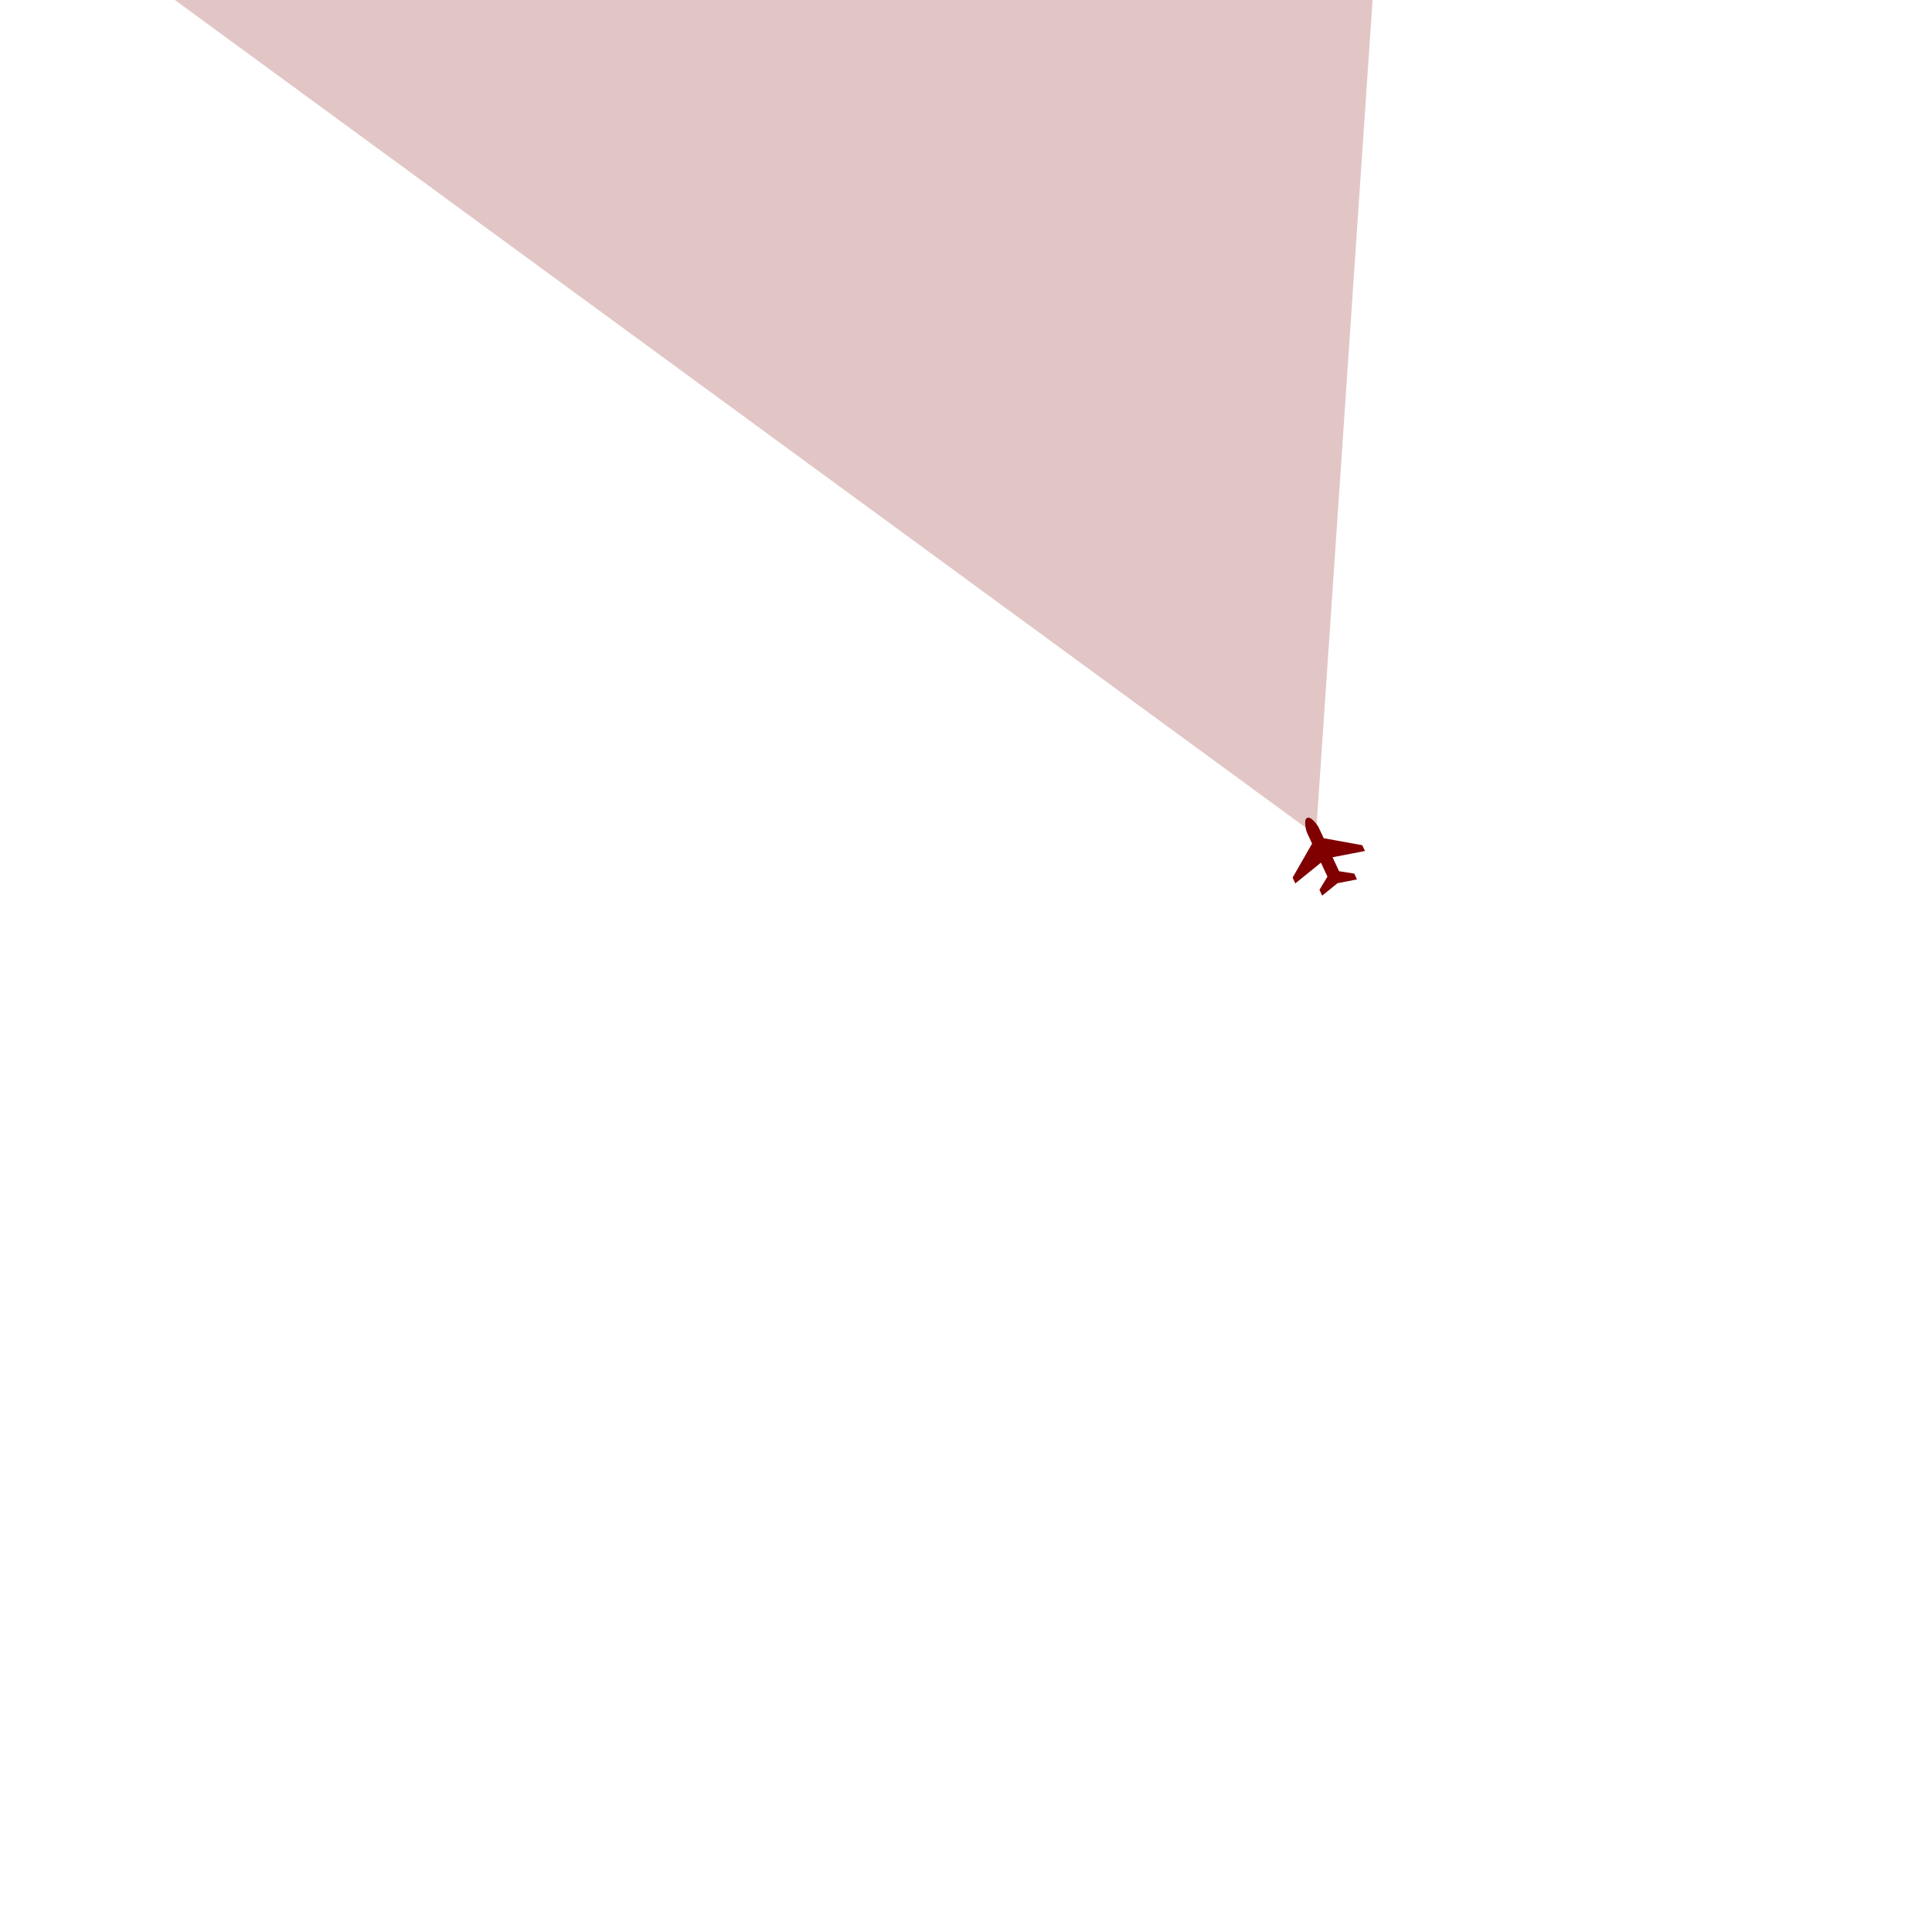 <?xml version="1.0" encoding="UTF-8" standalone="no"?>
<!-- Created with Inkscape (http://www.inkscape.org/) -->

<svg
   width="790.961mm"
   height="790.961mm"
   viewBox="0 0 790.961 790.961"
   version="1.1"
   id="svg1"
   xml:space="preserve"
   sodipodi:docname="pos.svg"
   inkscape:version="1.4 (86a8ad7, 2024-10-11)"
   xmlns:inkscape="http://www.inkscape.org/namespaces/inkscape"
   xmlns:sodipodi="http://sodipodi.sourceforge.net/DTD/sodipodi-0.dtd"
   xmlns="http://www.w3.org/2000/svg"
   xmlns:svg="http://www.w3.org/2000/svg"><sodipodi:namedview
     id="namedview1"
     pagecolor="#ffffff"
     bordercolor="#000000"
     borderopacity="0.25"
     inkscape:showpageshadow="2"
     inkscape:pageopacity="0.0"
     inkscape:pagecheckerboard="0"
     inkscape:deskcolor="#d1d1d1"
     inkscape:document-units="mm"
     inkscape:zoom="0.4017445"
     inkscape:cx="1930.3313"
     inkscape:cy="1081.5332"
     inkscape:window-width="1539"
     inkscape:window-height="1377"
     inkscape:window-x="-7"
     inkscape:window-y="0"
     inkscape:window-maximized="0"
     inkscape:current-layer="layer1" /><defs
     id="defs1" /><g
     inkscape:label="Ebene 1"
     inkscape:groupmode="layer"
     id="layer1"
     transform="translate(169.333,119.327)"><g
       id="g1611"
       transform="matrix(0.391,-0.182,0.182,0.391,-742.428,-541.863)"><g
         id="g1610"
         transform="matrix(1.229,0,0,1.285,-363.241,-769.882)"><path
           sodipodi:type="star"
           style="fill:#800000;fill-opacity:0.223;stroke:none;stroke-width:0;stroke-linejoin:round;stroke-opacity:1;paint-order:stroke fill markers"
           id="path1608"
           inkscape:flatsided="true"
           sodipodi:sides="3"
           sodipodi:cx="749.44812"
           sodipodi:cy="2000.6819"
           sodipodi:r1="443.32507"
           sodipodi:r2="221.66254"
           sodipodi:arg1="-0.52359878"
           sodipodi:arg2="0.52359878"
           inkscape:rounded="0"
           inkscape:randomized="0"
           d="M 1133.379,1779.019 749.448,2444.007 365.517,1779.019 Z"
           inkscape:transform-center-y="280.43084"
           transform="matrix(2.523,0,0,2.53,-302.198,-3487.066)"
           inkscape:transform-center-x="4.0857013e-05" /></g><path
         style="fill:#800000;fill-opacity:1;fill-rule:nonzero;stroke:none;stroke-width:6.076"
         d="m 1588.574,2676.471 c -4.533,0 -6.076,12.152 -6.076,12.152 v 11.962 l -30.38,21.456 v 6.076 l 30.38,-7.595 v 14.62 l -12.152,8.165 v 6.076 l 18.228,-4.557 18.228,4.557 v -6.076 l -12.152,-8.165 v -14.62 l 30.38,7.595 v -6.076 l -30.38,-21.456 v -11.962 c 0,0 -1.543,-12.152 -6.076,-12.152 z m 0,0"
         id="path1611" /></g><circle
       style="fill:#6e1212;stroke:none;stroke-width:0.965;paint-order:markers fill stroke"
       id="path1"
       cx="756.185"
       cy="419.522"
       r="10" /></g></svg>
